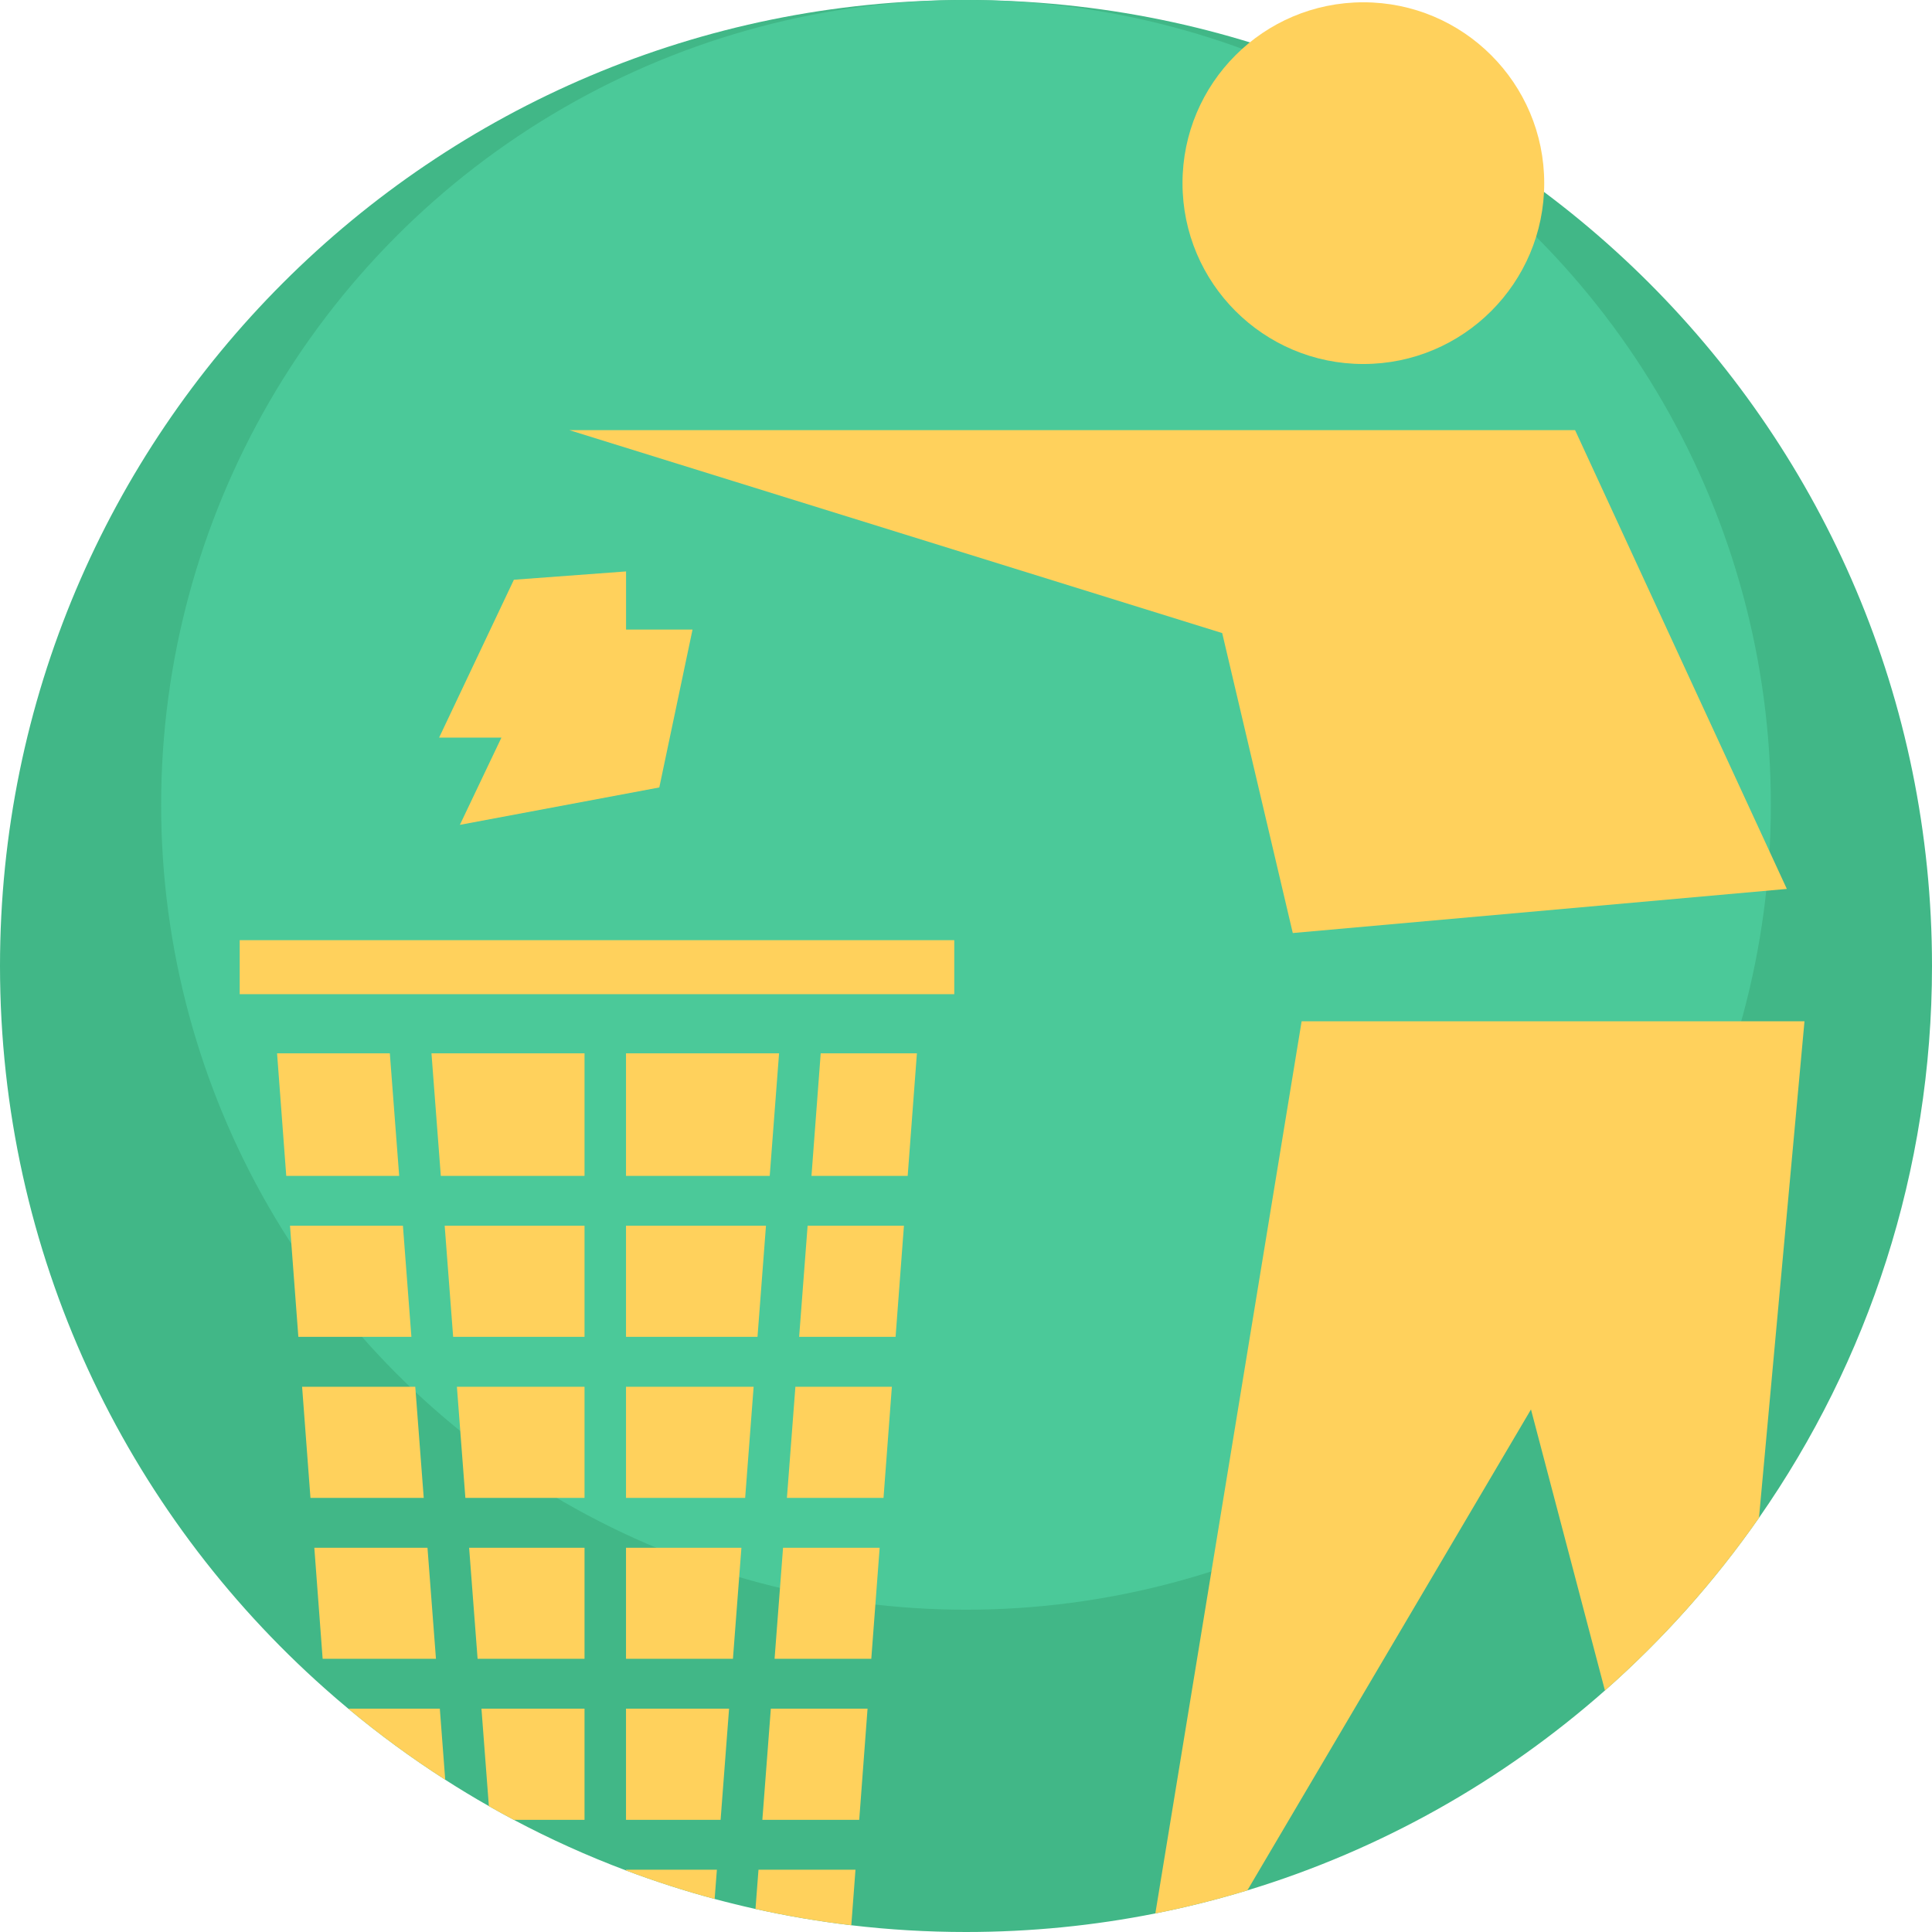 <?xml version="1.0" encoding="iso-8859-1"?>
<!-- Generator: Adobe Illustrator 19.0.0, SVG Export Plug-In . SVG Version: 6.00 Build 0)  -->
<svg version="1.1" id="Capa_1" xmlns="http://www.w3.org/2000/svg" xmlns:xlink="http://www.w3.org/1999/xlink" x="0px" y="0px"
	 viewBox="0 0 512 512" style="enable-background:new 0 0 512 512;" xml:space="preserve">
<path style="fill:#41B787;" d="M512,256c0,54.366-16.948,104.772-45.85,146.233c-11.745,16.844-25.464,32.214-40.824,45.767
	c-27.105,23.918-59.298,42.193-94.762,52.966c-7.973,2.424-16.102,4.472-24.388,6.113C289.949,510.307,273.178,512,256,512
	c-10.282,0-20.428-0.606-30.396-1.787c-8.61-1.024-17.074-2.466-25.391-4.315c-3.636-0.805-7.252-1.693-10.825-2.654
	c-7.993-2.142-15.83-4.671-23.489-7.555c-10.24-3.845-20.167-8.338-29.738-13.417c-2.226-1.181-4.42-2.382-6.604-3.636
	c-3.929-2.226-7.784-4.556-11.567-6.99c-8.965-5.747-17.544-12.037-25.694-18.829c-2.1-1.735-4.159-3.521-6.196-5.329
	C33.28,400.593,0,332.184,0,256C0,114.615,114.615,0,256,0S512,114.615,512,256z"/>
<circle style="fill:#4BC999;" cx="256" cy="213.295" r="213.295"/>
<g>
	<polygon style="fill:#FFD15C;" points="150.88,113.996 417.417,113.996 473.53,235.574 342.6,247.265 323.895,167.772 	"/>
	<path style="fill:#FFD15C;" d="M478.208,270.649L466.15,402.233c-11.745,16.844-25.464,32.214-40.824,45.767l-19.602-74.48
		l-75.159,127.446c-7.973,2.424-16.102,4.472-24.388,6.113l38.766-236.429L478.208,270.649L478.208,270.649z"/>
	<circle style="fill:#FFD15C;" cx="361.305" cy="48.536" r="47.929"/>
	<polygon style="fill:#FFD15C;" points="136.186,153.637 165.912,151.434 165.912,166.848 183.528,166.848 174.721,208.685 
		121.874,218.594 132.883,195.473 116.368,195.473 	"/>
	<rect x="63.522" y="249.156" style="fill:#FFD15C;" width="189.367" height="14.313"/>
	<polygon style="fill:#FFD15C;" points="154.906,396.957 154.906,367.501 121.083,367.501 123.329,396.957 	"/>
	<polygon style="fill:#FFD15C;" points="154.906,324.827 117.844,324.827 120.09,354.283 154.906,354.283 	"/>
	<polygon style="fill:#FFD15C;" points="203.985,311.62 206.461,279.144 165.898,279.144 165.898,311.62 	"/>
	<polygon style="fill:#FFD15C;" points="154.906,410.175 124.322,410.175 126.568,439.599 154.906,439.599 	"/>
	<polygon style="fill:#FFD15C;" points="103.309,279.144 73.425,279.144 75.86,311.62 105.785,311.62 	"/>
	<polygon style="fill:#FFD15C;" points="154.906,311.62 154.906,279.144 114.343,279.144 116.82,311.62 	"/>
	<polygon style="fill:#FFD15C;" points="106.778,324.827 76.852,324.827 79.067,354.283 109.025,354.283 	"/>
	<polygon style="fill:#FFD15C;" points="196.483,410.175 165.898,410.175 165.898,439.599 194.236,439.599 	"/>
	<polygon style="fill:#FFD15C;" points="202.992,324.827 165.898,324.827 165.898,354.283 200.746,354.283 	"/>
	<polygon style="fill:#FFD15C;" points="165.898,396.957 197.475,396.957 199.722,367.501 165.898,367.501 	"/>
	<polygon style="fill:#FFD15C;" points="193.212,452.817 165.898,452.817 165.898,482.273 190.966,482.273 	"/>
	<polygon style="fill:#FFD15C;" points="202.031,482.273 227.704,482.273 229.909,452.817 204.278,452.817 	"/>
	<polygon style="fill:#FFD15C;" points="205.27,439.599 230.902,439.599 233.117,410.175 207.517,410.175 	"/>
	<polygon style="fill:#FFD15C;" points="208.541,396.957 234.141,396.957 236.356,367.501 210.787,367.501 	"/>
	<polygon style="fill:#FFD15C;" points="211.78,354.283 237.338,354.283 239.553,324.827 214.026,324.827 	"/>
	<polygon style="fill:#FFD15C;" points="217.495,279.144 215.05,311.62 240.546,311.62 242.991,279.144 	"/>
	<path style="fill:#FFD15C;" d="M165.898,495.491v0.199c7.659,2.884,15.496,5.413,23.489,7.555l0.596-7.753H165.898z"/>
	<polygon style="fill:#FFD15C;" points="113.288,410.175 83.299,410.175 85.504,439.599 115.534,439.599 	"/>
	<path style="fill:#FFD15C;" d="M92.296,452.817c8.15,6.792,16.729,13.082,25.694,18.829l-1.432-18.829H92.296z"/>
	<path style="fill:#FFD15C;" d="M154.906,452.817h-27.314l1.964,25.819c2.184,1.254,4.378,2.456,6.604,3.636h18.745V452.817z"/>
	<polygon style="fill:#FFD15C;" points="110.049,367.501 80.06,367.501 82.275,396.957 112.295,396.957 	"/>
	<path style="fill:#FFD15C;" d="M200.213,505.898c8.317,1.849,16.781,3.291,25.391,4.315l1.108-14.723h-25.704L200.213,505.898z"/>
</g>
<g>
</g>
<g>
</g>
<g>
</g>
<g>
</g>
<g>
</g>
<g>
</g>
<g>
</g>
<g>
</g>
<g>
</g>
<g>
</g>
<g>
</g>
<g>
</g>
<g>
</g>
<g>
</g>
<g>
</g>
</svg>
